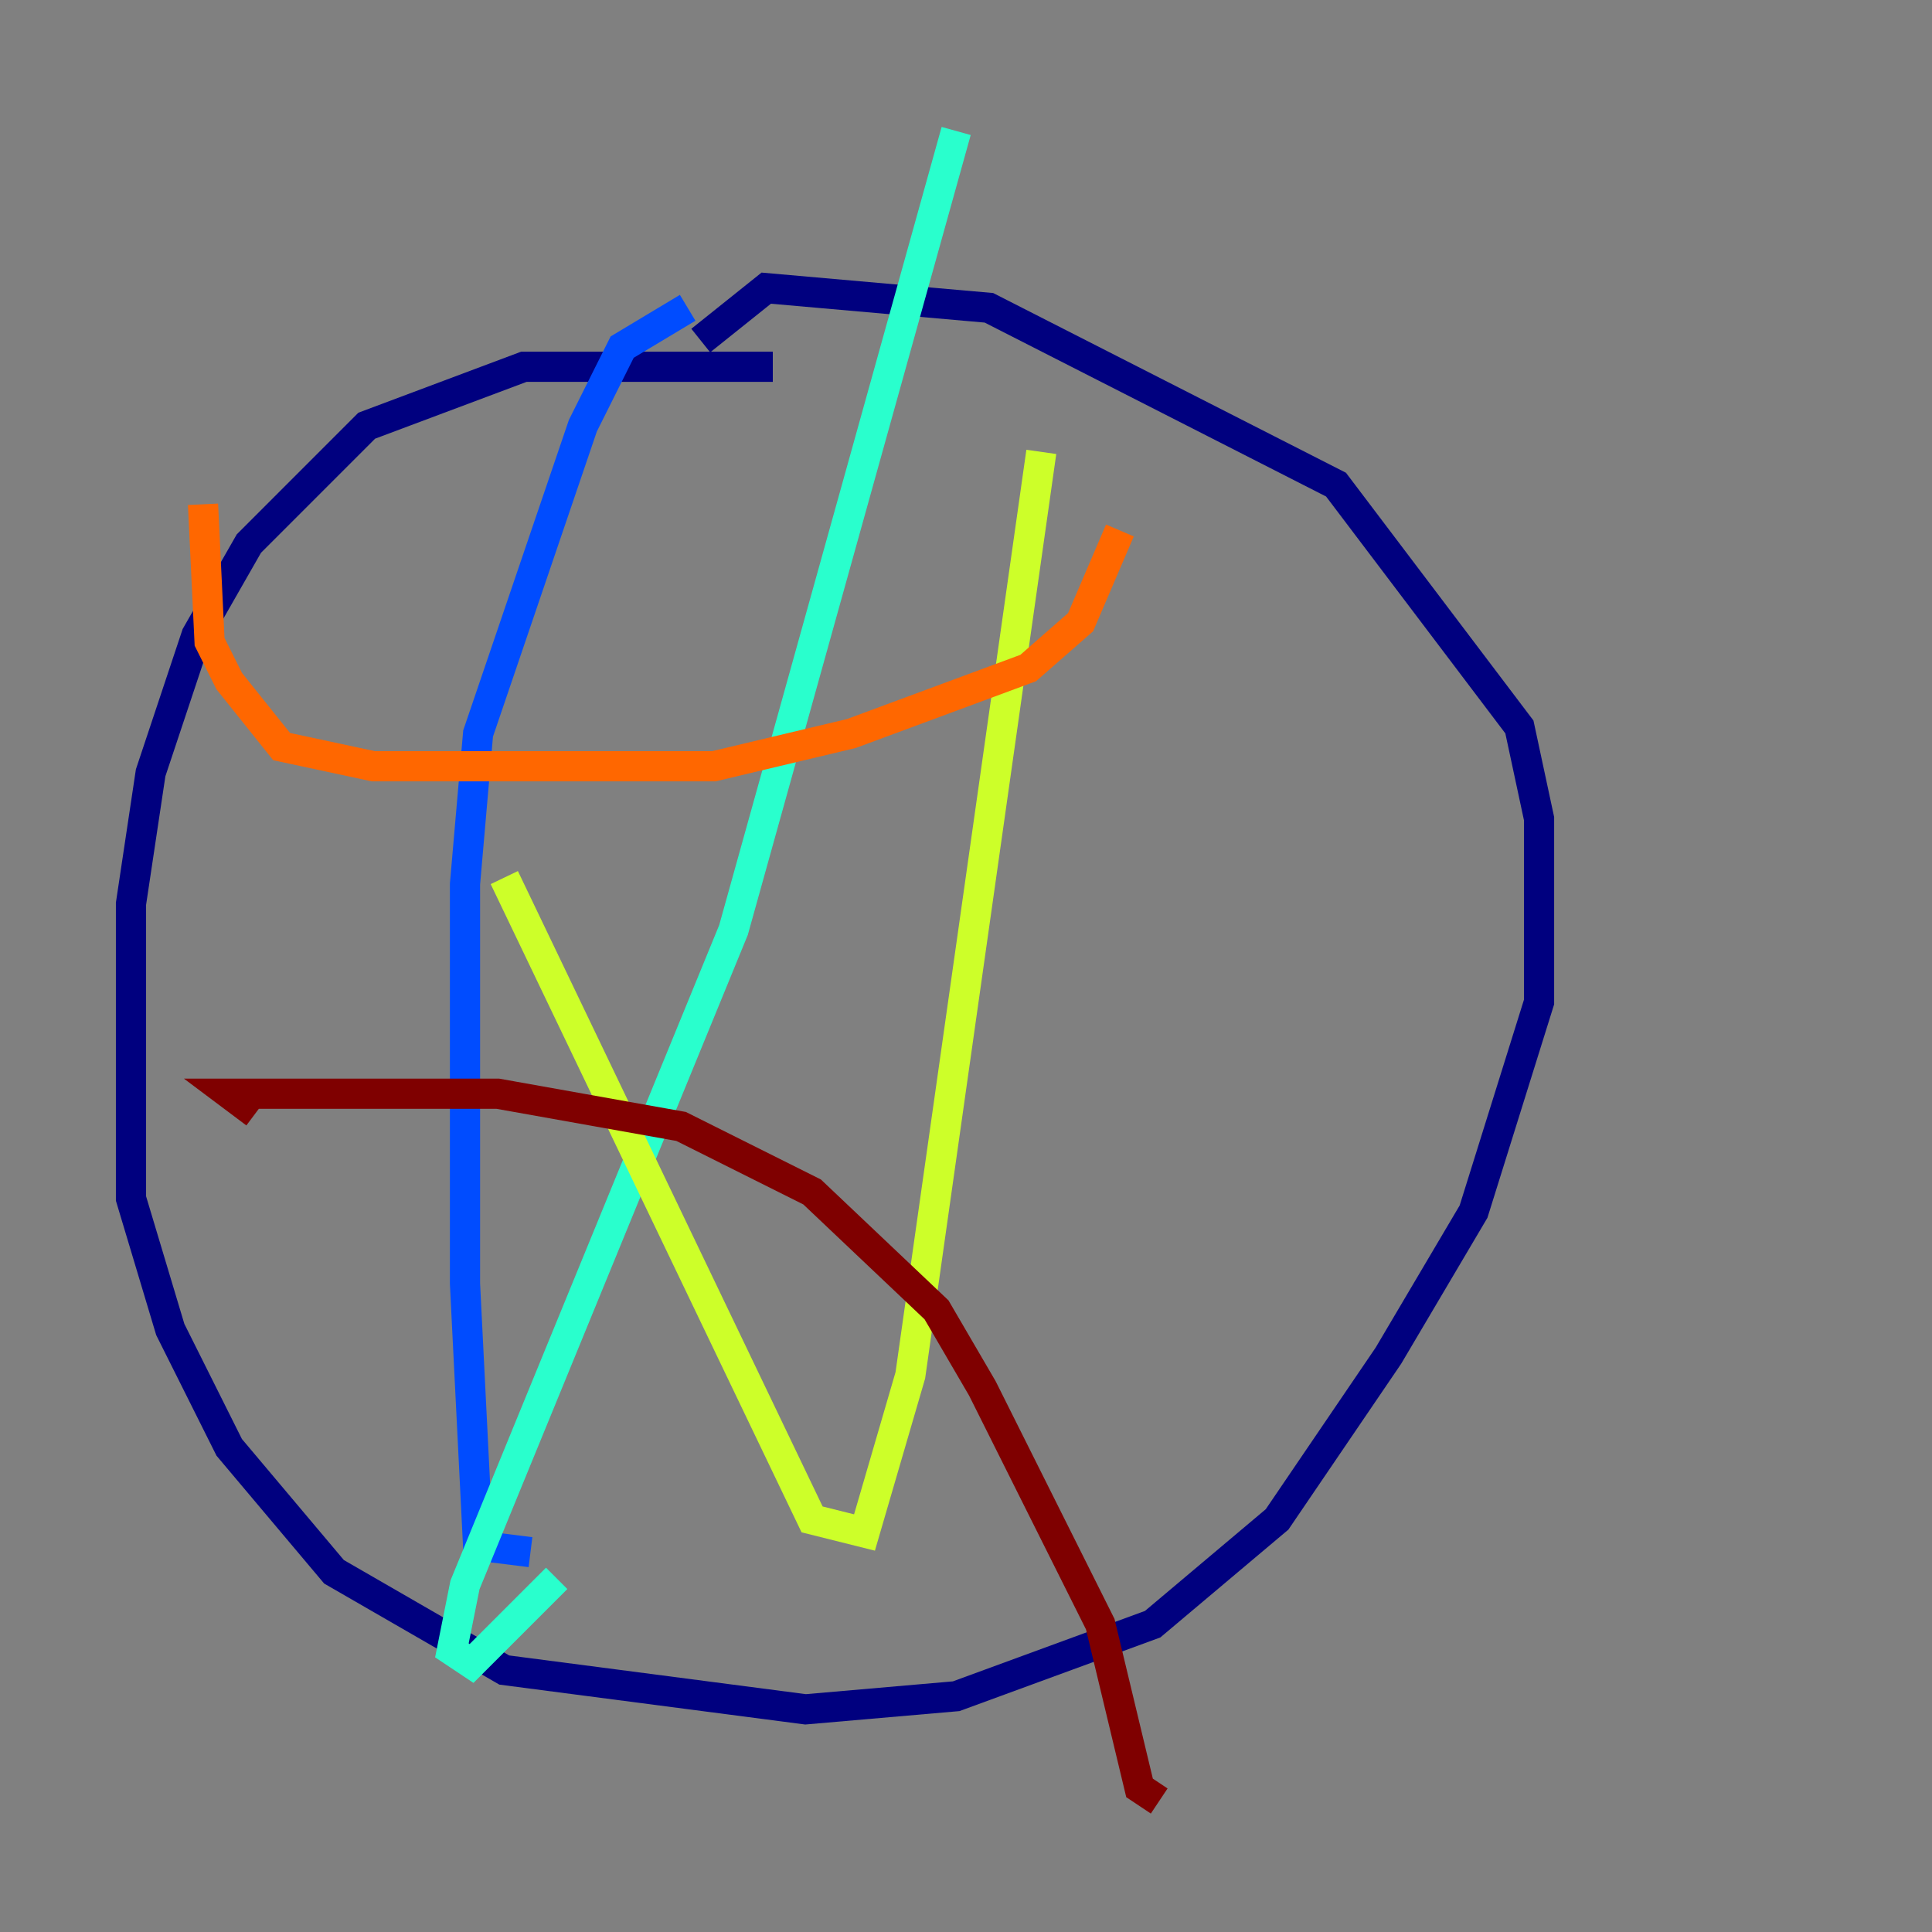 <?xml version="1.0" encoding="utf-8" ?>
<svg baseProfile="tiny" height="128" version="1.2" viewBox="0,0,128,128" width="128" xmlns="http://www.w3.org/2000/svg" xmlns:ev="http://www.w3.org/2001/xml-events" xmlns:xlink="http://www.w3.org/1999/xlink"><rect x="0" y="0" width="128" height="128" fill="#808080" stroke="none"/><defs /><polyline fill="none" points="51.2,24.298 34.712,24.298 24.298,28.203 16.488,36.014 13.017,42.088 9.98,51.2 8.678,59.878 8.678,79.403 11.281,88.081 15.186,95.891 22.129,104.136 33.41,110.644 53.37,113.248 63.349,112.38 76.366,107.607 84.61,100.664 91.986,89.817 97.627,80.271 101.966,66.386 101.966,54.237 100.664,48.163 88.515,32.108 65.519,20.393 50.766,19.091 46.427,22.563" stroke="#00007f" stroke-width="2" /><polyline fill="none" points="45.559,20.393 41.22,22.997 38.617,28.203 31.675,48.597 30.807,58.576 30.807,85.044 31.675,102.4 35.146,102.834" stroke="#004cff" stroke-width="2" /><polyline fill="none" points="63.349,8.678 48.597,61.614 30.807,105.003 29.939,109.342 31.241,110.21 36.881,104.57" stroke="#29ffcd" stroke-width="2" /><polyline fill="none" points="68.99,29.939 60.312,91.119 57.275,101.532 53.803,100.664 33.41,58.142" stroke="#cdff29" stroke-width="2" /><polyline fill="none" points="13.451,33.41 13.885,42.522 15.186,45.125 18.658,49.464 24.732,50.766 47.295,50.766 56.407,48.597 68.122,44.258 71.593,41.22 74.197,35.146" stroke="#ff6700" stroke-width="2" /><polyline fill="none" points="16.922,73.763 15.186,72.461 16.922,72.461 32.976,72.461 45.125,74.63 53.803,78.969 62.047,86.78 65.085,91.986 72.895,107.607 75.498,118.454 76.8,119.322" stroke="#7f0000" stroke-width="2" /></svg>